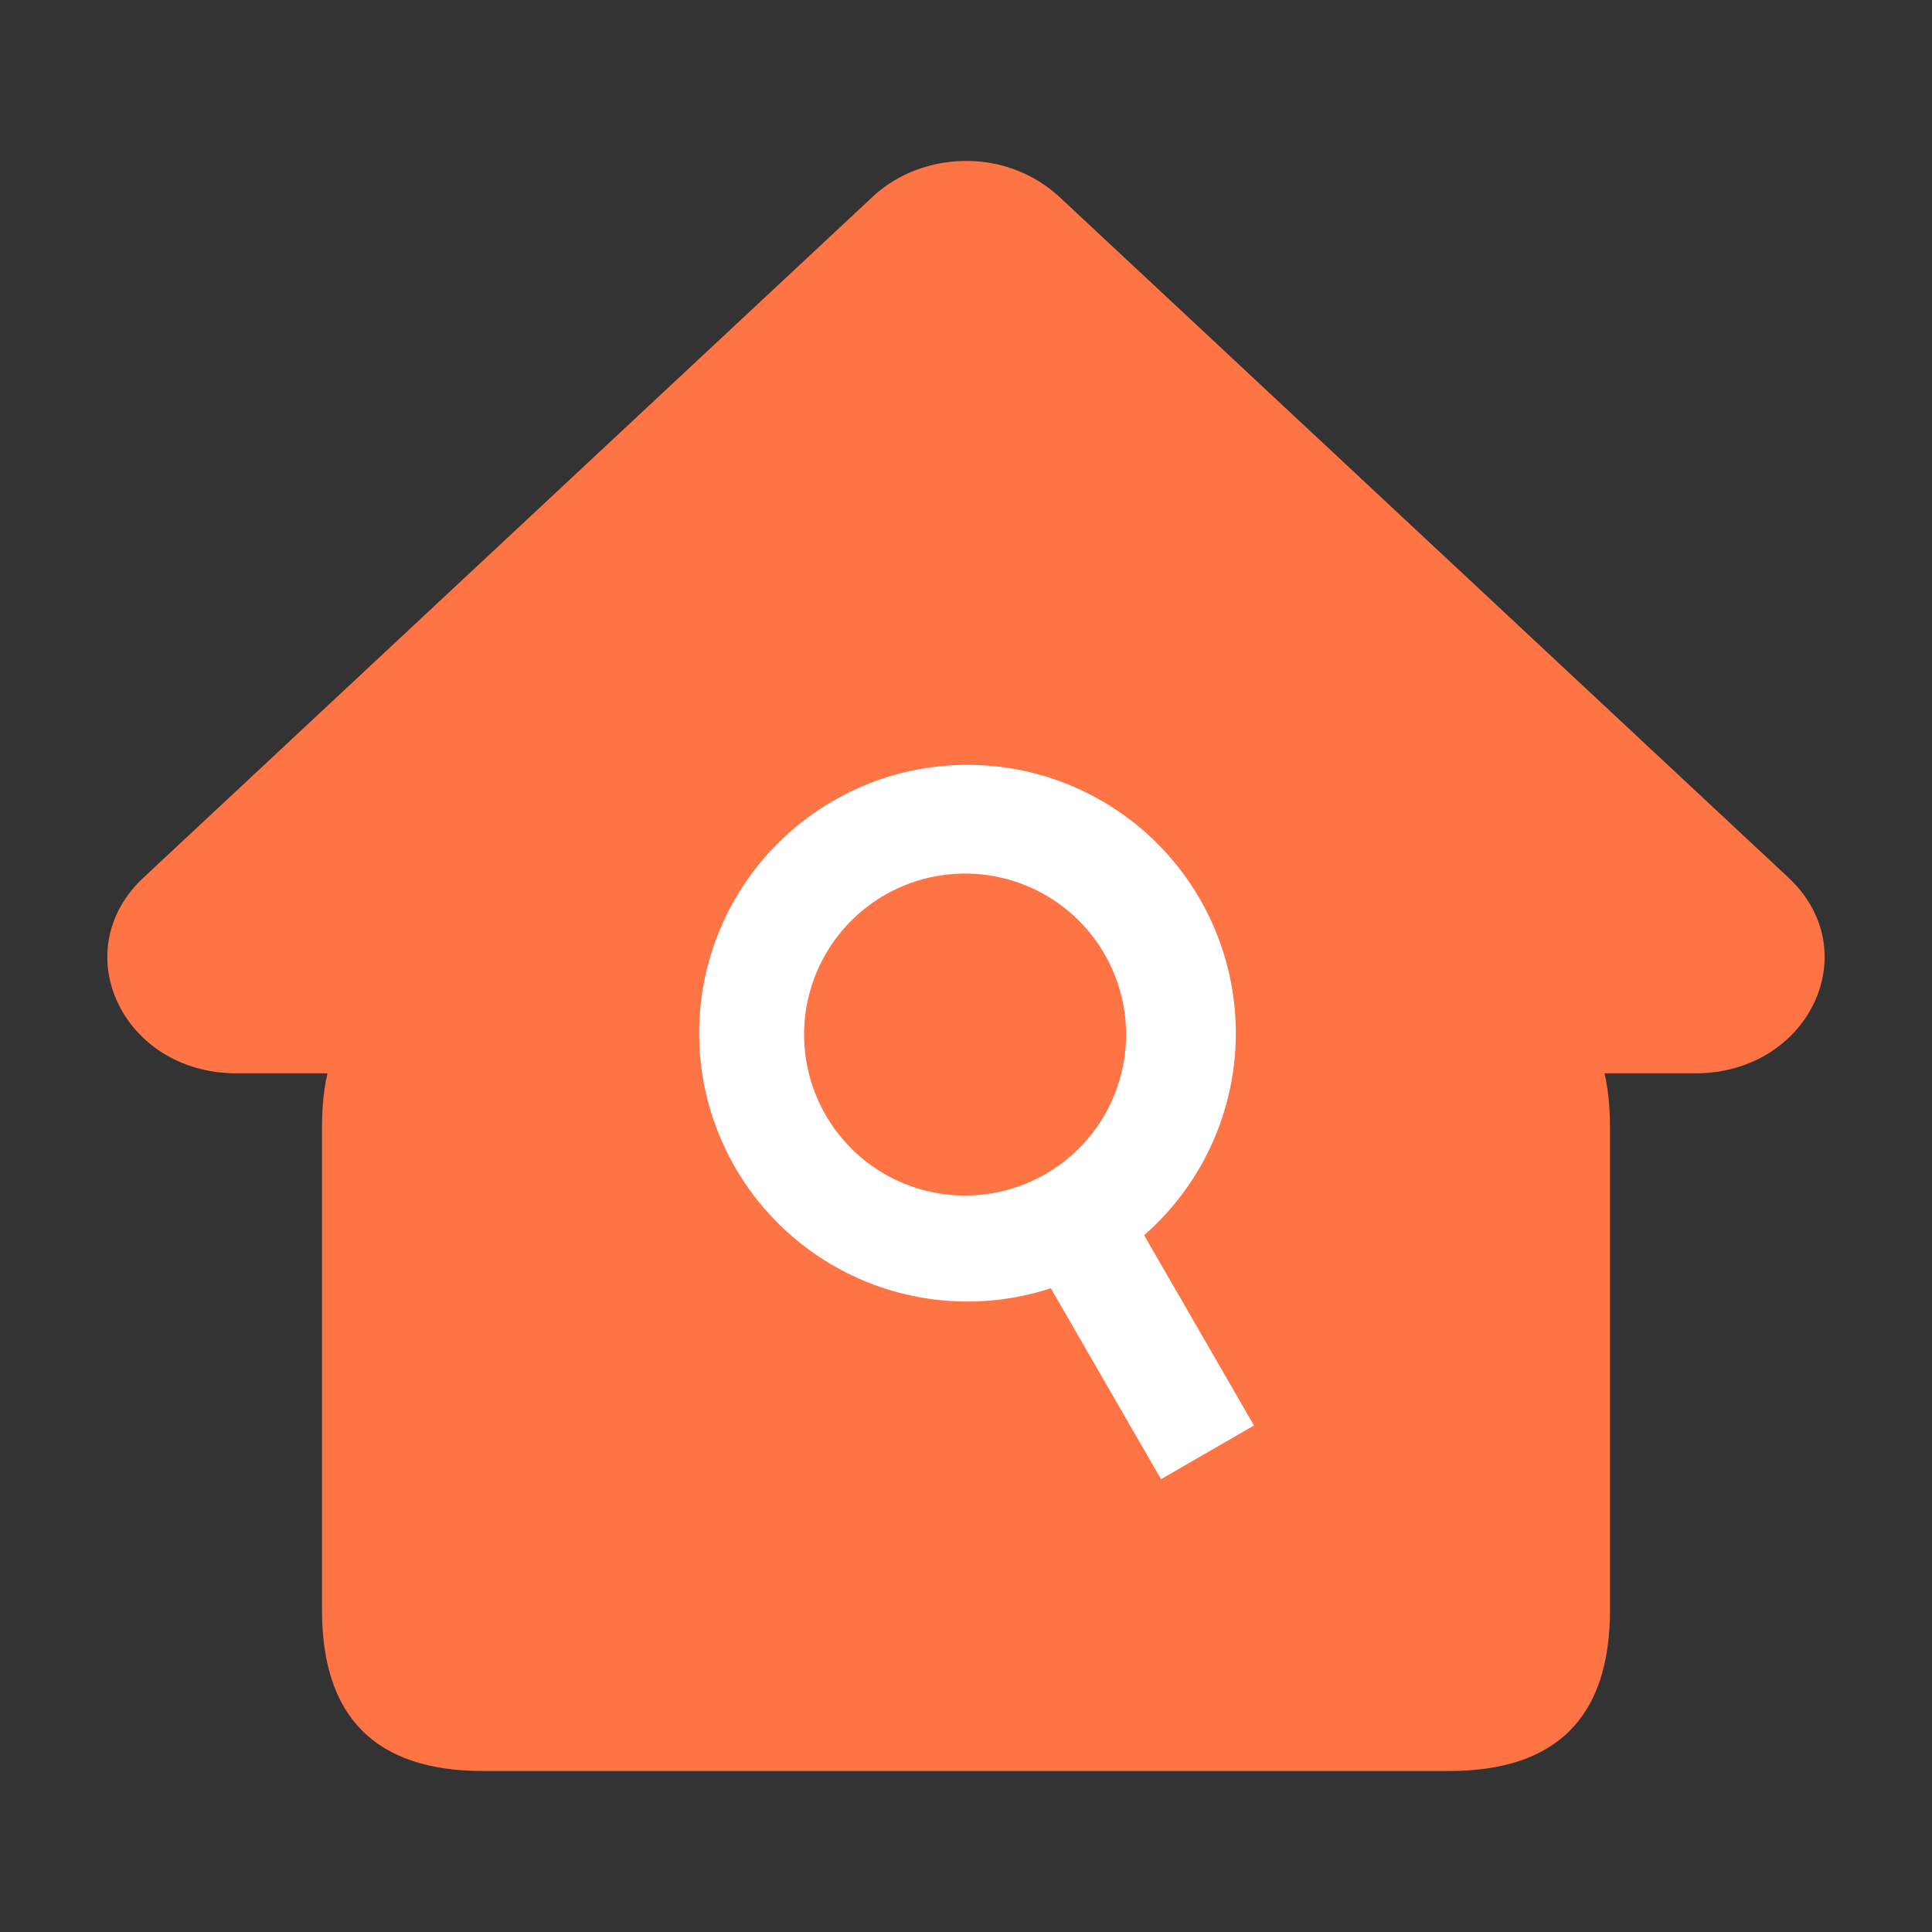 <?xml version="1.0" standalone="no"?><!DOCTYPE svg PUBLIC "-//W3C//DTD SVG 1.1//EN" "http://www.w3.org/Graphics/SVG/1.1/DTD/svg11.dtd"><svg class="icon" width="200px" height="200.00px" viewBox="0 0 1024 1024" version="1.1" xmlns="http://www.w3.org/2000/svg"><rect x="0" y="0" width="1024" height="1024" fill="#333333" stroke="none"/><path d="M0 0h1024v1024H0z" fill="#FFFFFF" fill-opacity="0" /><path d="M170.667 512m85.333 0l512 0q85.333 0 85.333 85.333l0 256q0 85.333-85.333 85.333l-512 0q-85.333 0-85.333-85.333l0-256q0-85.333 85.333-85.333Z" fill="#FF7445" /><path d="M947.911 465.152L561.323 104.192A72.42 72.42 0 0 0 512 85.333c-18.631 0-36.409 6.827-49.323 18.83L76.089 465.124C34.361 504.121 65.138 568.889 125.412 568.889H898.56c60.274 0 91.051-64.796 49.323-103.737z" fill="#FF7445" /><path d="M440.889 424.903a142.222 142.222 0 1 1 142.222 246.329 142.222 142.222 0 0 1-142.222-246.329z m28.444 49.266a85.333 85.333 0 1 0 85.333 147.797 85.333 85.333 0 0 0-85.333-147.797z" fill="#FFFFFF" /><path d="M544.256 660.821l49.266-28.444 71.111 123.164-49.266 28.444z" fill="#FFFFFF" /></svg>
